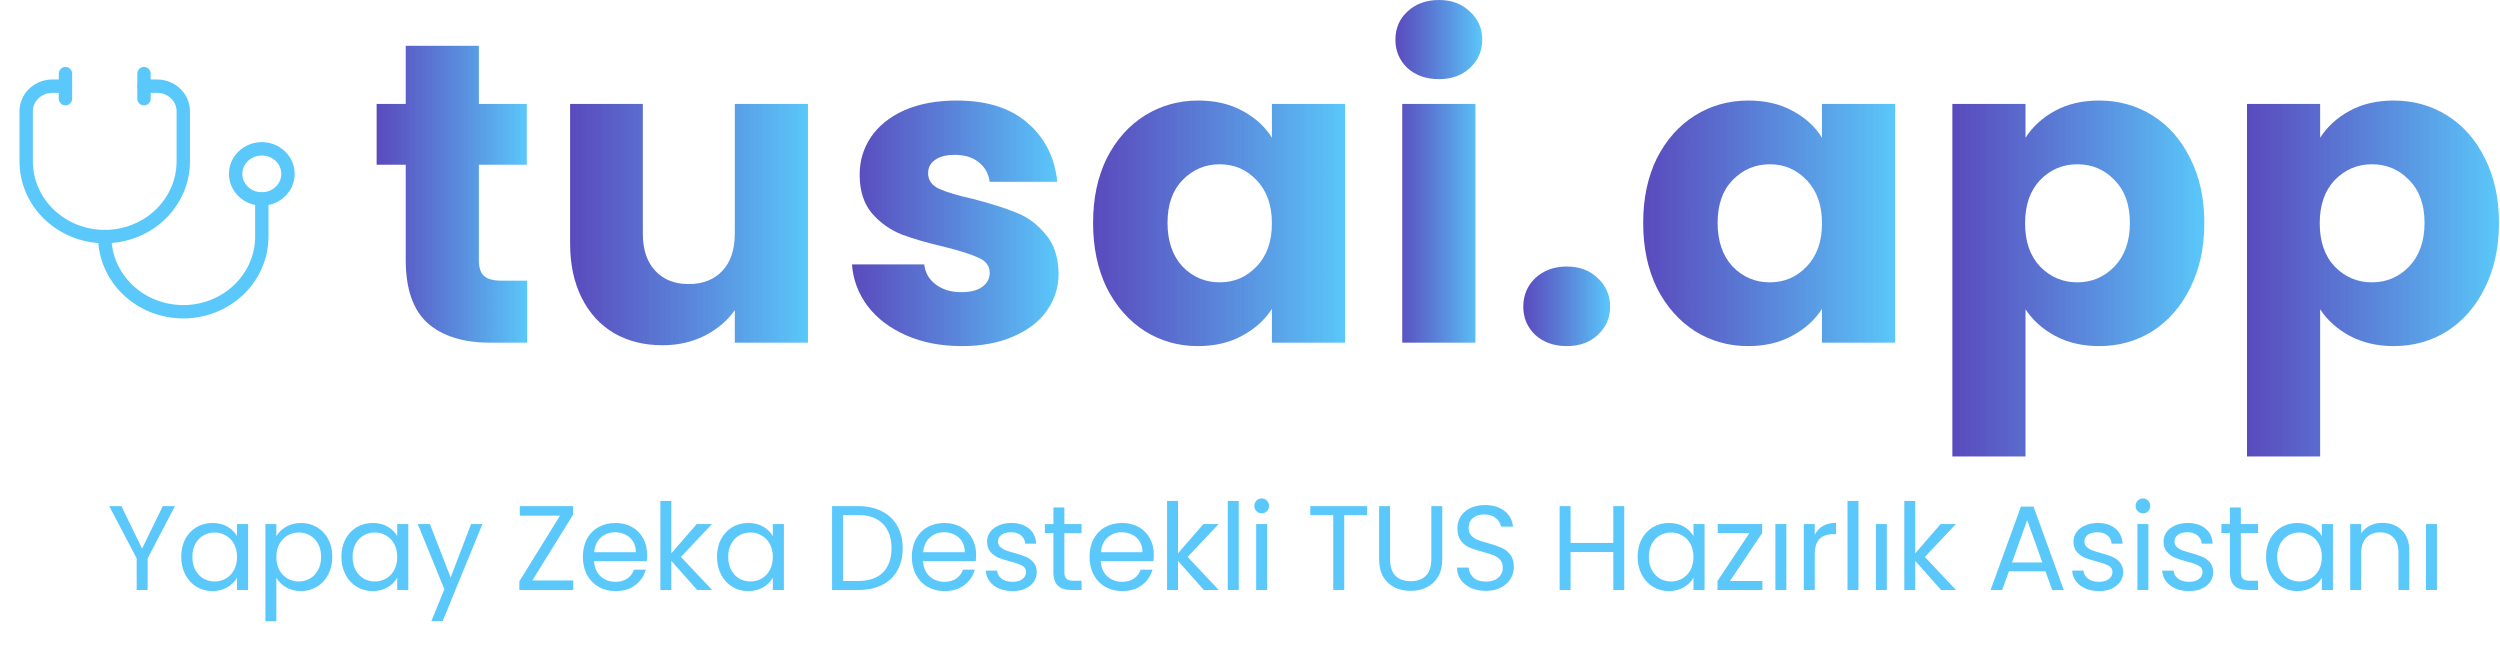 <svg width="374" height="98" viewBox="0 0 374 98" fill="none" xmlns="http://www.w3.org/2000/svg">
<path d="M347.095 20.608C348.161 18.944 349.633 17.6 351.511 16.576C353.388 15.552 355.585 15.04 358.103 15.04C361.047 15.04 363.713 15.787 366.103 17.28C368.492 18.773 370.369 20.907 371.735 23.68C373.143 26.453 373.847 29.675 373.847 33.344C373.847 37.013 373.143 40.256 371.735 43.072C370.369 45.845 368.492 48 366.103 49.536C363.713 51.029 361.047 51.776 358.103 51.776C355.628 51.776 353.431 51.264 351.511 50.24C349.633 49.216 348.161 47.893 347.095 46.272V68.288H336.151V15.552H347.095V20.608ZM362.711 33.344C362.711 30.613 361.943 28.48 360.407 26.944C358.913 25.365 357.057 24.576 354.839 24.576C352.663 24.576 350.807 25.365 349.271 26.944C347.777 28.523 347.031 30.677 347.031 33.408C347.031 36.139 347.777 38.293 349.271 39.872C350.807 41.451 352.663 42.24 354.839 42.24C357.015 42.24 358.871 41.451 360.407 39.872C361.943 38.251 362.711 36.075 362.711 33.344Z" fill="url(#paint0_linear_2_42)"/>
<path d="M303.017 20.608C304.084 18.944 305.556 17.6 307.433 16.576C309.31 15.552 311.508 15.04 314.025 15.04C316.969 15.04 319.636 15.787 322.025 17.28C324.414 18.773 326.292 20.907 327.657 23.68C329.065 26.453 329.769 29.675 329.769 33.344C329.769 37.013 329.065 40.256 327.657 43.072C326.292 45.845 324.414 48 322.025 49.536C319.636 51.029 316.969 51.776 314.025 51.776C311.55 51.776 309.353 51.264 307.433 50.24C305.556 49.216 304.084 47.893 303.017 46.272V68.288H292.073V15.552H303.017V20.608ZM318.633 33.344C318.633 30.613 317.865 28.48 316.329 26.944C314.836 25.365 312.98 24.576 310.761 24.576C308.585 24.576 306.729 25.365 305.193 26.944C303.7 28.523 302.953 30.677 302.953 33.408C302.953 36.139 303.7 38.293 305.193 39.872C306.729 41.451 308.585 42.24 310.761 42.24C312.937 42.24 314.793 41.451 316.329 39.872C317.865 38.251 318.633 36.075 318.633 33.344Z" fill="url(#paint1_linear_2_42)"/>
<path d="M245.82 33.344C245.82 29.675 246.502 26.453 247.868 23.68C249.276 20.907 251.174 18.773 253.564 17.28C255.953 15.787 258.62 15.04 261.564 15.04C264.081 15.04 266.278 15.552 268.156 16.576C270.076 17.6 271.548 18.944 272.572 20.608V15.552H283.516V51.264H272.572V46.208C271.505 47.872 270.012 49.216 268.092 50.24C266.214 51.264 264.017 51.776 261.5 51.776C258.598 51.776 255.953 51.029 253.564 49.536C251.174 48 249.276 45.845 247.868 43.072C246.502 40.256 245.82 37.013 245.82 33.344ZM272.572 33.408C272.572 30.677 271.804 28.523 270.268 26.944C268.774 25.365 266.94 24.576 264.764 24.576C262.588 24.576 260.732 25.365 259.196 26.944C257.702 28.48 256.956 30.613 256.956 33.344C256.956 36.075 257.702 38.251 259.196 39.872C260.732 41.451 262.588 42.24 264.764 42.24C266.94 42.24 268.774 41.451 270.268 39.872C271.804 38.293 272.572 36.139 272.572 33.408Z" fill="url(#paint2_linear_2_42)"/>
<path d="M234.413 51.776C232.493 51.776 230.914 51.221 229.677 50.112C228.482 48.96 227.885 47.552 227.885 45.888C227.885 44.181 228.482 42.752 229.677 41.6C230.914 40.448 232.493 39.872 234.413 39.872C236.29 39.872 237.826 40.448 239.021 41.6C240.258 42.752 240.877 44.181 240.877 45.888C240.877 47.552 240.258 48.96 239.021 50.112C237.826 51.221 236.29 51.776 234.413 51.776Z" fill="url(#paint3_linear_2_42)"/>
<path d="M215.282 11.84C213.362 11.84 211.783 11.285 210.546 10.176C209.351 9.024 208.754 7.616 208.754 5.952C208.754 4.245 209.351 2.837 210.546 1.728C211.783 0.576 213.362 0 215.282 0C217.159 0 218.695 0.576 219.89 1.728C221.127 2.837 221.746 4.245 221.746 5.952C221.746 7.616 221.127 9.024 219.89 10.176C218.695 11.285 217.159 11.84 215.282 11.84ZM220.722 15.552V51.264H209.778V15.552H220.722Z" fill="url(#paint4_linear_2_42)"/>
<path d="M163.525 33.344C163.525 29.675 164.207 26.453 165.573 23.68C166.981 20.907 168.879 18.773 171.269 17.28C173.658 15.787 176.325 15.04 179.269 15.04C181.786 15.04 183.983 15.552 185.861 16.576C187.781 17.6 189.253 18.944 190.277 20.608V15.552H201.221V51.264H190.277V46.208C189.21 47.872 187.717 49.216 185.797 50.24C183.919 51.264 181.722 51.776 179.205 51.776C176.303 51.776 173.658 51.029 171.269 49.536C168.879 48 166.981 45.845 165.573 43.072C164.207 40.256 163.525 37.013 163.525 33.344ZM190.277 33.408C190.277 30.677 189.509 28.523 187.973 26.944C186.479 25.365 184.645 24.576 182.469 24.576C180.293 24.576 178.437 25.365 176.901 26.944C175.407 28.48 174.661 30.613 174.661 33.344C174.661 36.075 175.407 38.251 176.901 39.872C178.437 41.451 180.293 42.24 182.469 42.24C184.645 42.24 186.479 41.451 187.973 39.872C189.509 38.293 190.277 36.139 190.277 33.408Z" fill="url(#paint5_linear_2_42)"/>
<path d="M143.901 51.776C140.786 51.776 138.013 51.243 135.581 50.176C133.149 49.109 131.229 47.659 129.821 45.824C128.413 43.947 127.624 41.856 127.453 39.552H138.269C138.397 40.789 138.973 41.792 139.997 42.56C141.021 43.328 142.28 43.712 143.773 43.712C145.138 43.712 146.184 43.456 146.909 42.944C147.677 42.389 148.061 41.685 148.061 40.832C148.061 39.808 147.528 39.061 146.461 38.592C145.394 38.08 143.666 37.525 141.277 36.928C138.717 36.331 136.584 35.712 134.877 35.072C133.17 34.389 131.698 33.344 130.461 31.936C129.224 30.485 128.605 28.544 128.605 26.112C128.605 24.064 129.16 22.208 130.269 20.544C131.421 18.837 133.085 17.493 135.261 16.512C137.48 15.531 140.104 15.04 143.133 15.04C147.613 15.04 151.133 16.149 153.693 18.368C156.296 20.587 157.789 23.531 158.173 27.2H148.061C147.89 25.963 147.336 24.981 146.397 24.256C145.501 23.531 144.306 23.168 142.813 23.168C141.533 23.168 140.552 23.424 139.869 23.936C139.186 24.405 138.845 25.067 138.845 25.92C138.845 26.944 139.378 27.712 140.445 28.224C141.554 28.736 143.261 29.248 145.565 29.76C148.21 30.443 150.365 31.125 152.029 31.808C153.693 32.448 155.144 33.515 156.381 35.008C157.661 36.459 158.322 38.421 158.365 40.896C158.365 42.987 157.768 44.864 156.573 46.528C155.421 48.149 153.736 49.429 151.517 50.368C149.341 51.307 146.802 51.776 143.901 51.776Z" fill="url(#paint6_linear_2_42)"/>
<path d="M120.872 15.552V51.264H109.928V46.4C108.819 47.979 107.304 49.259 105.384 50.24C103.507 51.179 101.416 51.648 99.112 51.648C96.381 51.648 93.971 51.051 91.88 49.856C89.789 48.619 88.168 46.848 87.016 44.544C85.864 42.24 85.288 39.531 85.288 36.416V15.552H96.168V34.944C96.168 37.333 96.787 39.189 98.024 40.512C99.261 41.835 100.925 42.496 103.016 42.496C105.149 42.496 106.835 41.835 108.072 40.512C109.309 39.189 109.928 37.333 109.928 34.944V15.552H120.872Z" fill="url(#paint7_linear_2_42)"/>
<path d="M78.872 41.984V51.264H73.304C69.336 51.264 66.243 50.304 64.024 48.384C61.805 46.421 60.696 43.243 60.696 38.848V24.64H56.344V15.552H60.696V6.848H71.64V15.552H78.808V24.64H71.64V38.976C71.64 40.043 71.896 40.811 72.408 41.28C72.92 41.749 73.773 41.984 74.968 41.984H78.872Z" fill="url(#paint8_linear_2_42)"/>
<g clip-path="url(#clip0_2_42)">
<path d="M21.542 11.014V14.764" stroke="#5AC8FA" stroke-width="2" stroke-linecap="round" stroke-linejoin="round"/>
<path d="M9.792 11.014V14.764" stroke="#5AC8FA" stroke-width="2" stroke-linecap="round" stroke-linejoin="round"/>
<path d="M9.792 12.889H7.833C6.795 12.889 5.798 13.284 5.064 13.987C4.329 14.691 3.917 15.644 3.917 16.639V24.139C3.917 27.123 5.155 29.984 7.358 32.094C9.562 34.204 12.55 35.389 15.667 35.389C18.783 35.389 21.772 34.204 23.975 32.094C26.179 29.984 27.417 27.123 27.417 24.139V16.639C27.417 15.644 27.004 14.691 26.27 13.987C25.535 13.284 24.539 12.889 23.5 12.889H21.542" stroke="#5AC8FA" stroke-width="2" stroke-linecap="round" stroke-linejoin="round"/>
<path d="M15.667 35.389C15.667 38.373 16.905 41.234 19.108 43.344C21.312 45.454 24.3 46.639 27.417 46.639C30.533 46.639 33.522 45.454 35.725 43.344C37.929 41.234 39.167 38.373 39.167 35.389V29.764" stroke="#5AC8FA" stroke-width="2" stroke-linecap="round" stroke-linejoin="round"/>
<path d="M39.167 29.764C41.33 29.764 43.083 28.085 43.083 26.014C43.083 23.943 41.33 22.264 39.167 22.264C37.004 22.264 35.25 23.943 35.25 26.014C35.25 28.085 37.004 29.764 39.167 29.764Z" stroke="#5AC8FA" stroke-width="2" stroke-linecap="round" stroke-linejoin="round"/>
</g>
<path d="M26.17 75.718L22.084 83.53V88.264H20.446V83.53L16.342 75.718H18.16L21.256 82.072L24.352 75.718H26.17ZM27.106 83.296C27.106 82.288 27.31 81.406 27.718 80.65C28.126 79.882 28.684 79.288 29.392 78.868C30.112 78.448 30.91 78.238 31.786 78.238C32.65 78.238 33.4 78.424 34.036 78.796C34.672 79.168 35.146 79.636 35.458 80.2V78.4H37.114V88.264H35.458V86.428C35.134 87.004 34.648 87.484 34 87.868C33.364 88.24 32.62 88.426 31.768 88.426C30.892 88.426 30.1 88.21 29.392 87.778C28.684 87.346 28.126 86.74 27.718 85.96C27.31 85.18 27.106 84.292 27.106 83.296ZM35.458 83.314C35.458 82.57 35.308 81.922 35.008 81.37C34.708 80.818 34.3 80.398 33.784 80.11C33.28 79.81 32.722 79.66 32.11 79.66C31.498 79.66 30.94 79.804 30.436 80.092C29.932 80.38 29.53 80.8 29.23 81.352C28.93 81.904 28.78 82.552 28.78 83.296C28.78 84.052 28.93 84.712 29.23 85.276C29.53 85.828 29.932 86.254 30.436 86.554C30.94 86.842 31.498 86.986 32.11 86.986C32.722 86.986 33.28 86.842 33.784 86.554C34.3 86.254 34.708 85.828 35.008 85.276C35.308 84.712 35.458 84.058 35.458 83.314ZM41.34 80.218C41.664 79.654 42.144 79.186 42.78 78.814C43.428 78.43 44.178 78.238 45.03 78.238C45.906 78.238 46.698 78.448 47.406 78.868C48.126 79.288 48.69 79.882 49.098 80.65C49.506 81.406 49.71 82.288 49.71 83.296C49.71 84.292 49.506 85.18 49.098 85.96C48.69 86.74 48.126 87.346 47.406 87.778C46.698 88.21 45.906 88.426 45.03 88.426C44.19 88.426 43.446 88.24 42.798 87.868C42.162 87.484 41.676 87.01 41.34 86.446V92.944H39.702V78.4H41.34V80.218ZM48.036 83.296C48.036 82.552 47.886 81.904 47.586 81.352C47.286 80.8 46.878 80.38 46.362 80.092C45.858 79.804 45.3 79.66 44.688 79.66C44.088 79.66 43.53 79.81 43.014 80.11C42.51 80.398 42.102 80.824 41.79 81.388C41.49 81.94 41.34 82.582 41.34 83.314C41.34 84.058 41.49 84.712 41.79 85.276C42.102 85.828 42.51 86.254 43.014 86.554C43.53 86.842 44.088 86.986 44.688 86.986C45.3 86.986 45.858 86.842 46.362 86.554C46.878 86.254 47.286 85.828 47.586 85.276C47.886 84.712 48.036 84.052 48.036 83.296ZM51.074 83.296C51.074 82.288 51.278 81.406 51.686 80.65C52.094 79.882 52.652 79.288 53.36 78.868C54.08 78.448 54.878 78.238 55.754 78.238C56.618 78.238 57.368 78.424 58.004 78.796C58.64 79.168 59.114 79.636 59.426 80.2V78.4H61.082V88.264H59.426V86.428C59.102 87.004 58.616 87.484 57.968 87.868C57.332 88.24 56.588 88.426 55.736 88.426C54.86 88.426 54.068 88.21 53.36 87.778C52.652 87.346 52.094 86.74 51.686 85.96C51.278 85.18 51.074 84.292 51.074 83.296ZM59.426 83.314C59.426 82.57 59.276 81.922 58.976 81.37C58.676 80.818 58.268 80.398 57.752 80.11C57.248 79.81 56.69 79.66 56.078 79.66C55.466 79.66 54.908 79.804 54.404 80.092C53.9 80.38 53.498 80.8 53.198 81.352C52.898 81.904 52.748 82.552 52.748 83.296C52.748 84.052 52.898 84.712 53.198 85.276C53.498 85.828 53.9 86.254 54.404 86.554C54.908 86.842 55.466 86.986 56.078 86.986C56.69 86.986 57.248 86.842 57.752 86.554C58.268 86.254 58.676 85.828 58.976 85.276C59.276 84.712 59.426 84.058 59.426 83.314ZM72.166 78.4L66.226 92.908H64.534L66.478 88.156L62.5 78.4H64.318L67.414 86.392L70.474 78.4H72.166ZM79.637 86.842H85.757V88.264H77.693V86.968L83.777 77.14H77.765V75.718H85.721V77.014L79.637 86.842ZM96.81 82.954C96.81 83.266 96.792 83.596 96.756 83.944H88.872C88.932 84.916 89.262 85.678 89.862 86.23C90.474 86.77 91.212 87.04 92.076 87.04C92.784 87.04 93.372 86.878 93.84 86.554C94.32 86.218 94.656 85.774 94.848 85.222H96.612C96.348 86.17 95.82 86.944 95.028 87.544C94.236 88.132 93.252 88.426 92.076 88.426C91.14 88.426 90.3 88.216 89.556 87.796C88.824 87.376 88.248 86.782 87.828 86.014C87.408 85.234 87.198 84.334 87.198 83.314C87.198 82.294 87.402 81.4 87.81 80.632C88.218 79.864 88.788 79.276 89.52 78.868C90.264 78.448 91.116 78.238 92.076 78.238C93.012 78.238 93.84 78.442 94.56 78.85C95.28 79.258 95.832 79.822 96.216 80.542C96.612 81.25 96.81 82.054 96.81 82.954ZM95.118 82.612C95.118 81.988 94.98 81.454 94.704 81.01C94.428 80.554 94.05 80.212 93.57 79.984C93.102 79.744 92.58 79.624 92.004 79.624C91.176 79.624 90.468 79.888 89.88 80.416C89.304 80.944 88.974 81.676 88.89 82.612H95.118ZM104.3 88.264L100.43 83.908V88.264H98.792V74.944H100.43V82.774L104.228 78.4H106.514L101.87 83.314L106.532 88.264H104.3ZM107.263 83.296C107.263 82.288 107.467 81.406 107.875 80.65C108.283 79.882 108.841 79.288 109.549 78.868C110.269 78.448 111.067 78.238 111.943 78.238C112.807 78.238 113.557 78.424 114.193 78.796C114.829 79.168 115.303 79.636 115.615 80.2V78.4H117.271V88.264H115.615V86.428C115.291 87.004 114.805 87.484 114.157 87.868C113.521 88.24 112.777 88.426 111.925 88.426C111.049 88.426 110.257 88.21 109.549 87.778C108.841 87.346 108.283 86.74 107.875 85.96C107.467 85.18 107.263 84.292 107.263 83.296ZM115.615 83.314C115.615 82.57 115.465 81.922 115.165 81.37C114.865 80.818 114.457 80.398 113.941 80.11C113.437 79.81 112.879 79.66 112.267 79.66C111.655 79.66 111.097 79.804 110.593 80.092C110.089 80.38 109.687 80.8 109.387 81.352C109.087 81.904 108.937 82.552 108.937 83.296C108.937 84.052 109.087 84.712 109.387 85.276C109.687 85.828 110.089 86.254 110.593 86.554C111.097 86.842 111.655 86.986 112.267 86.986C112.879 86.986 113.437 86.842 113.941 86.554C114.457 86.254 114.865 85.828 115.165 85.276C115.465 84.712 115.615 84.058 115.615 83.314ZM128.384 75.718C129.752 75.718 130.934 75.976 131.93 76.492C132.938 76.996 133.706 77.722 134.234 78.67C134.774 79.618 135.044 80.734 135.044 82.018C135.044 83.302 134.774 84.418 134.234 85.366C133.706 86.302 132.938 87.022 131.93 87.526C130.934 88.018 129.752 88.264 128.384 88.264H124.478V75.718H128.384ZM128.384 86.914C130.004 86.914 131.24 86.488 132.092 85.636C132.944 84.772 133.37 83.566 133.37 82.018C133.37 80.458 132.938 79.24 132.074 78.364C131.222 77.488 129.992 77.05 128.384 77.05H126.116V86.914H128.384ZM146.025 82.954C146.025 83.266 146.007 83.596 145.971 83.944H138.087C138.147 84.916 138.477 85.678 139.077 86.23C139.689 86.77 140.427 87.04 141.291 87.04C141.999 87.04 142.587 86.878 143.055 86.554C143.535 86.218 143.871 85.774 144.063 85.222H145.827C145.563 86.17 145.035 86.944 144.243 87.544C143.451 88.132 142.467 88.426 141.291 88.426C140.355 88.426 139.515 88.216 138.771 87.796C138.039 87.376 137.463 86.782 137.043 86.014C136.623 85.234 136.413 84.334 136.413 83.314C136.413 82.294 136.617 81.4 137.025 80.632C137.433 79.864 138.003 79.276 138.735 78.868C139.479 78.448 140.331 78.238 141.291 78.238C142.227 78.238 143.055 78.442 143.775 78.85C144.495 79.258 145.047 79.822 145.431 80.542C145.827 81.25 146.025 82.054 146.025 82.954ZM144.333 82.612C144.333 81.988 144.195 81.454 143.919 81.01C143.643 80.554 143.265 80.212 142.785 79.984C142.317 79.744 141.795 79.624 141.219 79.624C140.391 79.624 139.683 79.888 139.095 80.416C138.519 80.944 138.189 81.676 138.105 82.612H144.333ZM151.499 88.426C150.743 88.426 150.065 88.3 149.465 88.048C148.865 87.784 148.391 87.424 148.043 86.968C147.695 86.5 147.503 85.966 147.467 85.366H149.159C149.207 85.858 149.435 86.26 149.843 86.572C150.263 86.884 150.809 87.04 151.481 87.04C152.105 87.04 152.597 86.902 152.957 86.626C153.317 86.35 153.497 86.002 153.497 85.582C153.497 85.15 153.305 84.832 152.921 84.628C152.537 84.412 151.943 84.202 151.139 83.998C150.407 83.806 149.807 83.614 149.339 83.422C148.883 83.218 148.487 82.924 148.151 82.54C147.827 82.144 147.665 81.628 147.665 80.992C147.665 80.488 147.815 80.026 148.115 79.606C148.415 79.186 148.841 78.856 149.393 78.616C149.945 78.364 150.575 78.238 151.283 78.238C152.375 78.238 153.257 78.514 153.929 79.066C154.601 79.618 154.961 80.374 155.009 81.334H153.371C153.335 80.818 153.125 80.404 152.741 80.092C152.369 79.78 151.865 79.624 151.229 79.624C150.641 79.624 150.173 79.75 149.825 80.002C149.477 80.254 149.303 80.584 149.303 80.992C149.303 81.316 149.405 81.586 149.609 81.802C149.825 82.006 150.089 82.174 150.401 82.306C150.725 82.426 151.169 82.564 151.733 82.72C152.441 82.912 153.017 83.104 153.461 83.296C153.905 83.476 154.283 83.752 154.595 84.124C154.919 84.496 155.087 84.982 155.099 85.582C155.099 86.122 154.949 86.608 154.649 87.04C154.349 87.472 153.923 87.814 153.371 88.066C152.831 88.306 152.207 88.426 151.499 88.426ZM159.229 79.75V85.564C159.229 86.044 159.331 86.386 159.535 86.59C159.739 86.782 160.093 86.878 160.597 86.878H161.803V88.264H160.327C159.415 88.264 158.731 88.054 158.275 87.634C157.819 87.214 157.591 86.524 157.591 85.564V79.75H156.313V78.4H157.591V75.916H159.229V78.4H161.803V79.75H159.229ZM172.608 82.954C172.608 83.266 172.59 83.596 172.554 83.944H164.67C164.73 84.916 165.06 85.678 165.66 86.23C166.272 86.77 167.01 87.04 167.874 87.04C168.582 87.04 169.17 86.878 169.638 86.554C170.118 86.218 170.454 85.774 170.646 85.222H172.41C172.146 86.17 171.618 86.944 170.826 87.544C170.034 88.132 169.05 88.426 167.874 88.426C166.938 88.426 166.098 88.216 165.354 87.796C164.622 87.376 164.046 86.782 163.626 86.014C163.206 85.234 162.996 84.334 162.996 83.314C162.996 82.294 163.2 81.4 163.608 80.632C164.016 79.864 164.586 79.276 165.318 78.868C166.062 78.448 166.914 78.238 167.874 78.238C168.81 78.238 169.638 78.442 170.358 78.85C171.078 79.258 171.63 79.822 172.014 80.542C172.41 81.25 172.608 82.054 172.608 82.954ZM170.916 82.612C170.916 81.988 170.778 81.454 170.502 81.01C170.226 80.554 169.848 80.212 169.368 79.984C168.9 79.744 168.378 79.624 167.802 79.624C166.974 79.624 166.266 79.888 165.678 80.416C165.102 80.944 164.772 81.676 164.688 82.612H170.916ZM180.098 88.264L176.228 83.908V88.264H174.59V74.944H176.228V82.774L180.026 78.4H182.312L177.668 83.314L182.33 88.264H180.098ZM185.312 74.944V88.264H183.674V74.944H185.312ZM188.769 76.798C188.457 76.798 188.193 76.69 187.977 76.474C187.761 76.258 187.653 75.994 187.653 75.682C187.653 75.37 187.761 75.106 187.977 74.89C188.193 74.674 188.457 74.566 188.769 74.566C189.069 74.566 189.321 74.674 189.525 74.89C189.741 75.106 189.849 75.37 189.849 75.682C189.849 75.994 189.741 76.258 189.525 76.474C189.321 76.69 189.069 76.798 188.769 76.798ZM189.561 78.4V88.264H187.923V78.4H189.561ZM204.514 75.718V77.05H201.094V88.264H199.456V77.05H196.018V75.718H204.514ZM207.952 75.718V83.656C207.952 84.772 208.222 85.6 208.762 86.14C209.314 86.68 210.076 86.95 211.048 86.95C212.008 86.95 212.758 86.68 213.298 86.14C213.85 85.6 214.126 84.772 214.126 83.656V75.718H215.764V83.638C215.764 84.682 215.554 85.564 215.134 86.284C214.714 86.992 214.144 87.52 213.424 87.868C212.716 88.216 211.918 88.39 211.03 88.39C210.142 88.39 209.338 88.216 208.618 87.868C207.91 87.52 207.346 86.992 206.926 86.284C206.518 85.564 206.314 84.682 206.314 83.638V75.718H207.952ZM222.295 88.39C221.467 88.39 220.723 88.246 220.063 87.958C219.415 87.658 218.905 87.25 218.533 86.734C218.161 86.206 217.969 85.6 217.957 84.916H219.703C219.763 85.504 220.003 86.002 220.423 86.41C220.855 86.806 221.479 87.004 222.295 87.004C223.075 87.004 223.687 86.812 224.131 86.428C224.587 86.032 224.815 85.528 224.815 84.916C224.815 84.436 224.683 84.046 224.419 83.746C224.155 83.446 223.825 83.218 223.429 83.062C223.033 82.906 222.499 82.738 221.827 82.558C220.999 82.342 220.333 82.126 219.829 81.91C219.337 81.694 218.911 81.358 218.551 80.902C218.203 80.434 218.029 79.81 218.029 79.03C218.029 78.346 218.203 77.74 218.551 77.212C218.899 76.684 219.385 76.276 220.009 75.988C220.645 75.7 221.371 75.556 222.187 75.556C223.363 75.556 224.323 75.85 225.067 76.438C225.823 77.026 226.249 77.806 226.345 78.778H224.545C224.485 78.298 224.233 77.878 223.789 77.518C223.345 77.146 222.757 76.96 222.025 76.96C221.341 76.96 220.783 77.14 220.351 77.5C219.919 77.848 219.703 78.34 219.703 78.976C219.703 79.432 219.829 79.804 220.081 80.092C220.345 80.38 220.663 80.602 221.035 80.758C221.419 80.902 221.953 81.07 222.637 81.262C223.465 81.49 224.131 81.718 224.635 81.946C225.139 82.162 225.571 82.504 225.931 82.972C226.291 83.428 226.471 84.052 226.471 84.844C226.471 85.456 226.309 86.032 225.985 86.572C225.661 87.112 225.181 87.55 224.545 87.886C223.909 88.222 223.159 88.39 222.295 88.39ZM242.986 75.718V88.264H241.348V82.576H234.958V88.264H233.32V75.718H234.958V81.226H241.348V75.718H242.986ZM244.991 83.296C244.991 82.288 245.195 81.406 245.603 80.65C246.011 79.882 246.569 79.288 247.277 78.868C247.997 78.448 248.795 78.238 249.671 78.238C250.535 78.238 251.285 78.424 251.921 78.796C252.557 79.168 253.031 79.636 253.343 80.2V78.4H254.999V88.264H253.343V86.428C253.019 87.004 252.533 87.484 251.885 87.868C251.249 88.24 250.505 88.426 249.653 88.426C248.777 88.426 247.985 88.21 247.277 87.778C246.569 87.346 246.011 86.74 245.603 85.96C245.195 85.18 244.991 84.292 244.991 83.296ZM253.343 83.314C253.343 82.57 253.193 81.922 252.893 81.37C252.593 80.818 252.185 80.398 251.669 80.11C251.165 79.81 250.607 79.66 249.995 79.66C249.383 79.66 248.825 79.804 248.321 80.092C247.817 80.38 247.415 80.8 247.115 81.352C246.815 81.904 246.665 82.552 246.665 83.296C246.665 84.052 246.815 84.712 247.115 85.276C247.415 85.828 247.817 86.254 248.321 86.554C248.825 86.842 249.383 86.986 249.995 86.986C250.607 86.986 251.165 86.842 251.669 86.554C252.185 86.254 252.593 85.828 252.893 85.276C253.193 84.712 253.343 84.058 253.343 83.314ZM258.811 86.914H263.653V88.264H256.939V86.914L261.727 79.732H256.975V78.4H263.617V79.732L258.811 86.914ZM267.236 78.4V88.264H265.598V78.4H267.236ZM271.486 80.002C271.774 79.438 272.182 79 272.71 78.688C273.25 78.376 273.904 78.22 274.672 78.22V79.912H274.24C272.404 79.912 271.486 80.908 271.486 82.9V88.264H269.848V78.4H271.486V80.002ZM278.021 74.944V88.264H276.383V74.944H278.021ZM282.27 78.4V88.264H280.632V78.4H282.27ZM290.39 88.264L286.52 83.908V88.264H284.882V74.944H286.52V82.774L290.318 78.4H292.604L287.96 83.314L292.622 88.264H290.39ZM306.001 85.474H300.529L299.521 88.264H297.793L302.329 75.79H304.219L308.737 88.264H307.009L306.001 85.474ZM305.533 84.142L303.265 77.806L300.997 84.142H305.533ZM314.026 88.426C313.27 88.426 312.592 88.3 311.992 88.048C311.392 87.784 310.918 87.424 310.57 86.968C310.222 86.5 310.03 85.966 309.994 85.366H311.686C311.734 85.858 311.962 86.26 312.37 86.572C312.79 86.884 313.336 87.04 314.008 87.04C314.632 87.04 315.124 86.902 315.484 86.626C315.844 86.35 316.024 86.002 316.024 85.582C316.024 85.15 315.832 84.832 315.448 84.628C315.064 84.412 314.47 84.202 313.666 83.998C312.934 83.806 312.334 83.614 311.866 83.422C311.41 83.218 311.014 82.924 310.678 82.54C310.354 82.144 310.192 81.628 310.192 80.992C310.192 80.488 310.342 80.026 310.642 79.606C310.942 79.186 311.368 78.856 311.92 78.616C312.472 78.364 313.102 78.238 313.81 78.238C314.902 78.238 315.784 78.514 316.456 79.066C317.128 79.618 317.488 80.374 317.536 81.334H315.898C315.862 80.818 315.652 80.404 315.268 80.092C314.896 79.78 314.392 79.624 313.756 79.624C313.168 79.624 312.7 79.75 312.352 80.002C312.004 80.254 311.83 80.584 311.83 80.992C311.83 81.316 311.932 81.586 312.136 81.802C312.352 82.006 312.616 82.174 312.928 82.306C313.252 82.426 313.696 82.564 314.26 82.72C314.968 82.912 315.544 83.104 315.988 83.296C316.432 83.476 316.81 83.752 317.122 84.124C317.446 84.496 317.614 84.982 317.626 85.582C317.626 86.122 317.476 86.608 317.176 87.04C316.876 87.472 316.45 87.814 315.898 88.066C315.358 88.306 314.734 88.426 314.026 88.426ZM320.604 76.798C320.292 76.798 320.028 76.69 319.812 76.474C319.596 76.258 319.488 75.994 319.488 75.682C319.488 75.37 319.596 75.106 319.812 74.89C320.028 74.674 320.292 74.566 320.604 74.566C320.904 74.566 321.156 74.674 321.36 74.89C321.576 75.106 321.684 75.37 321.684 75.682C321.684 75.994 321.576 76.258 321.36 76.474C321.156 76.69 320.904 76.798 320.604 76.798ZM321.396 78.4V88.264H319.758V78.4H321.396ZM327.5 88.426C326.744 88.426 326.066 88.3 325.466 88.048C324.866 87.784 324.392 87.424 324.044 86.968C323.696 86.5 323.504 85.966 323.468 85.366H325.16C325.208 85.858 325.436 86.26 325.844 86.572C326.264 86.884 326.81 87.04 327.482 87.04C328.106 87.04 328.598 86.902 328.958 86.626C329.318 86.35 329.498 86.002 329.498 85.582C329.498 85.15 329.306 84.832 328.922 84.628C328.538 84.412 327.944 84.202 327.14 83.998C326.408 83.806 325.808 83.614 325.34 83.422C324.884 83.218 324.488 82.924 324.152 82.54C323.828 82.144 323.666 81.628 323.666 80.992C323.666 80.488 323.816 80.026 324.116 79.606C324.416 79.186 324.842 78.856 325.394 78.616C325.946 78.364 326.576 78.238 327.284 78.238C328.376 78.238 329.258 78.514 329.93 79.066C330.602 79.618 330.962 80.374 331.01 81.334H329.372C329.336 80.818 329.126 80.404 328.742 80.092C328.37 79.78 327.866 79.624 327.23 79.624C326.642 79.624 326.174 79.75 325.826 80.002C325.478 80.254 325.304 80.584 325.304 80.992C325.304 81.316 325.406 81.586 325.61 81.802C325.826 82.006 326.09 82.174 326.402 82.306C326.726 82.426 327.17 82.564 327.734 82.72C328.442 82.912 329.018 83.104 329.462 83.296C329.906 83.476 330.284 83.752 330.596 84.124C330.92 84.496 331.088 84.982 331.1 85.582C331.1 86.122 330.95 86.608 330.65 87.04C330.35 87.472 329.924 87.814 329.372 88.066C328.832 88.306 328.208 88.426 327.5 88.426ZM335.23 79.75V85.564C335.23 86.044 335.332 86.386 335.536 86.59C335.74 86.782 336.094 86.878 336.598 86.878H337.804V88.264H336.328C335.416 88.264 334.732 88.054 334.276 87.634C333.82 87.214 333.592 86.524 333.592 85.564V79.75H332.314V78.4H333.592V75.916H335.23V78.4H337.804V79.75H335.23ZM338.997 83.296C338.997 82.288 339.201 81.406 339.609 80.65C340.017 79.882 340.575 79.288 341.283 78.868C342.003 78.448 342.801 78.238 343.677 78.238C344.541 78.238 345.291 78.424 345.927 78.796C346.563 79.168 347.037 79.636 347.349 80.2V78.4H349.005V88.264H347.349V86.428C347.025 87.004 346.539 87.484 345.891 87.868C345.255 88.24 344.511 88.426 343.659 88.426C342.783 88.426 341.991 88.21 341.283 87.778C340.575 87.346 340.017 86.74 339.609 85.96C339.201 85.18 338.997 84.292 338.997 83.296ZM347.349 83.314C347.349 82.57 347.199 81.922 346.899 81.37C346.599 80.818 346.191 80.398 345.675 80.11C345.171 79.81 344.613 79.66 344.001 79.66C343.389 79.66 342.831 79.804 342.327 80.092C341.823 80.38 341.421 80.8 341.121 81.352C340.821 81.904 340.671 82.552 340.671 83.296C340.671 84.052 340.821 84.712 341.121 85.276C341.421 85.828 341.823 86.254 342.327 86.554C342.831 86.842 343.389 86.986 344.001 86.986C344.613 86.986 345.171 86.842 345.675 86.554C346.191 86.254 346.599 85.828 346.899 85.276C347.199 84.712 347.349 84.058 347.349 83.314ZM356.399 78.22C357.599 78.22 358.571 78.586 359.315 79.318C360.059 80.038 360.431 81.082 360.431 82.45V88.264H358.811V82.684C358.811 81.7 358.565 80.95 358.073 80.434C357.581 79.906 356.909 79.642 356.057 79.642C355.193 79.642 354.503 79.912 353.987 80.452C353.483 80.992 353.231 81.778 353.231 82.81V88.264H351.593V78.4H353.231V79.804C353.555 79.3 353.993 78.91 354.545 78.634C355.109 78.358 355.727 78.22 356.399 78.22ZM364.564 78.4V88.264H362.926V78.4H364.564Z" fill="#5AC8FA"/>
<defs>
<linearGradient id="paint0_linear_2_42" x1="336.151" y1="41.664" x2="373.847" y2="41.664" gradientUnits="userSpaceOnUse">
<stop stop-color="#4836B6" stop-opacity="0.9"/>
<stop offset="1" stop-color="#5AC8FA"/>
</linearGradient>
<linearGradient id="paint1_linear_2_42" x1="292.073" y1="41.664" x2="329.769" y2="41.664" gradientUnits="userSpaceOnUse">
<stop stop-color="#4836B6" stop-opacity="0.9"/>
<stop offset="1" stop-color="#5AC8FA"/>
</linearGradient>
<linearGradient id="paint2_linear_2_42" x1="245.82" y1="33.408" x2="283.516" y2="33.408" gradientUnits="userSpaceOnUse">
<stop stop-color="#4836B6" stop-opacity="0.9"/>
<stop offset="1" stop-color="#5AC8FA"/>
</linearGradient>
<linearGradient id="paint3_linear_2_42" x1="227.885" y1="45.824" x2="240.877" y2="45.824" gradientUnits="userSpaceOnUse">
<stop stop-color="#4836B6" stop-opacity="0.9"/>
<stop offset="1" stop-color="#5AC8FA"/>
</linearGradient>
<linearGradient id="paint4_linear_2_42" x1="208.754" y1="25.632" x2="221.746" y2="25.632" gradientUnits="userSpaceOnUse">
<stop stop-color="#4836B6" stop-opacity="0.9"/>
<stop offset="1" stop-color="#5AC8FA"/>
</linearGradient>
<linearGradient id="paint5_linear_2_42" x1="163.525" y1="33.408" x2="201.221" y2="33.408" gradientUnits="userSpaceOnUse">
<stop stop-color="#4836B6" stop-opacity="0.9"/>
<stop offset="1" stop-color="#5AC8FA"/>
</linearGradient>
<linearGradient id="paint6_linear_2_42" x1="127.453" y1="33.408" x2="158.365" y2="33.408" gradientUnits="userSpaceOnUse">
<stop stop-color="#4836B6" stop-opacity="0.9"/>
<stop offset="1" stop-color="#5AC8FA"/>
</linearGradient>
<linearGradient id="paint7_linear_2_42" x1="85.288" y1="33.6" x2="120.872" y2="33.6" gradientUnits="userSpaceOnUse">
<stop stop-color="#4836B6" stop-opacity="0.9"/>
<stop offset="1" stop-color="#5AC8FA"/>
</linearGradient>
<linearGradient id="paint8_linear_2_42" x1="56.344" y1="29.056" x2="78.872" y2="29.056" gradientUnits="userSpaceOnUse">
<stop stop-color="#4836B6" stop-opacity="0.9"/>
<stop offset="1" stop-color="#5AC8FA"/>
</linearGradient>
<clipPath id="clip0_2_42">
<rect width="47" height="45" fill="white" transform="translate(0 7.264)"/>
</clipPath>
</defs>
</svg>
